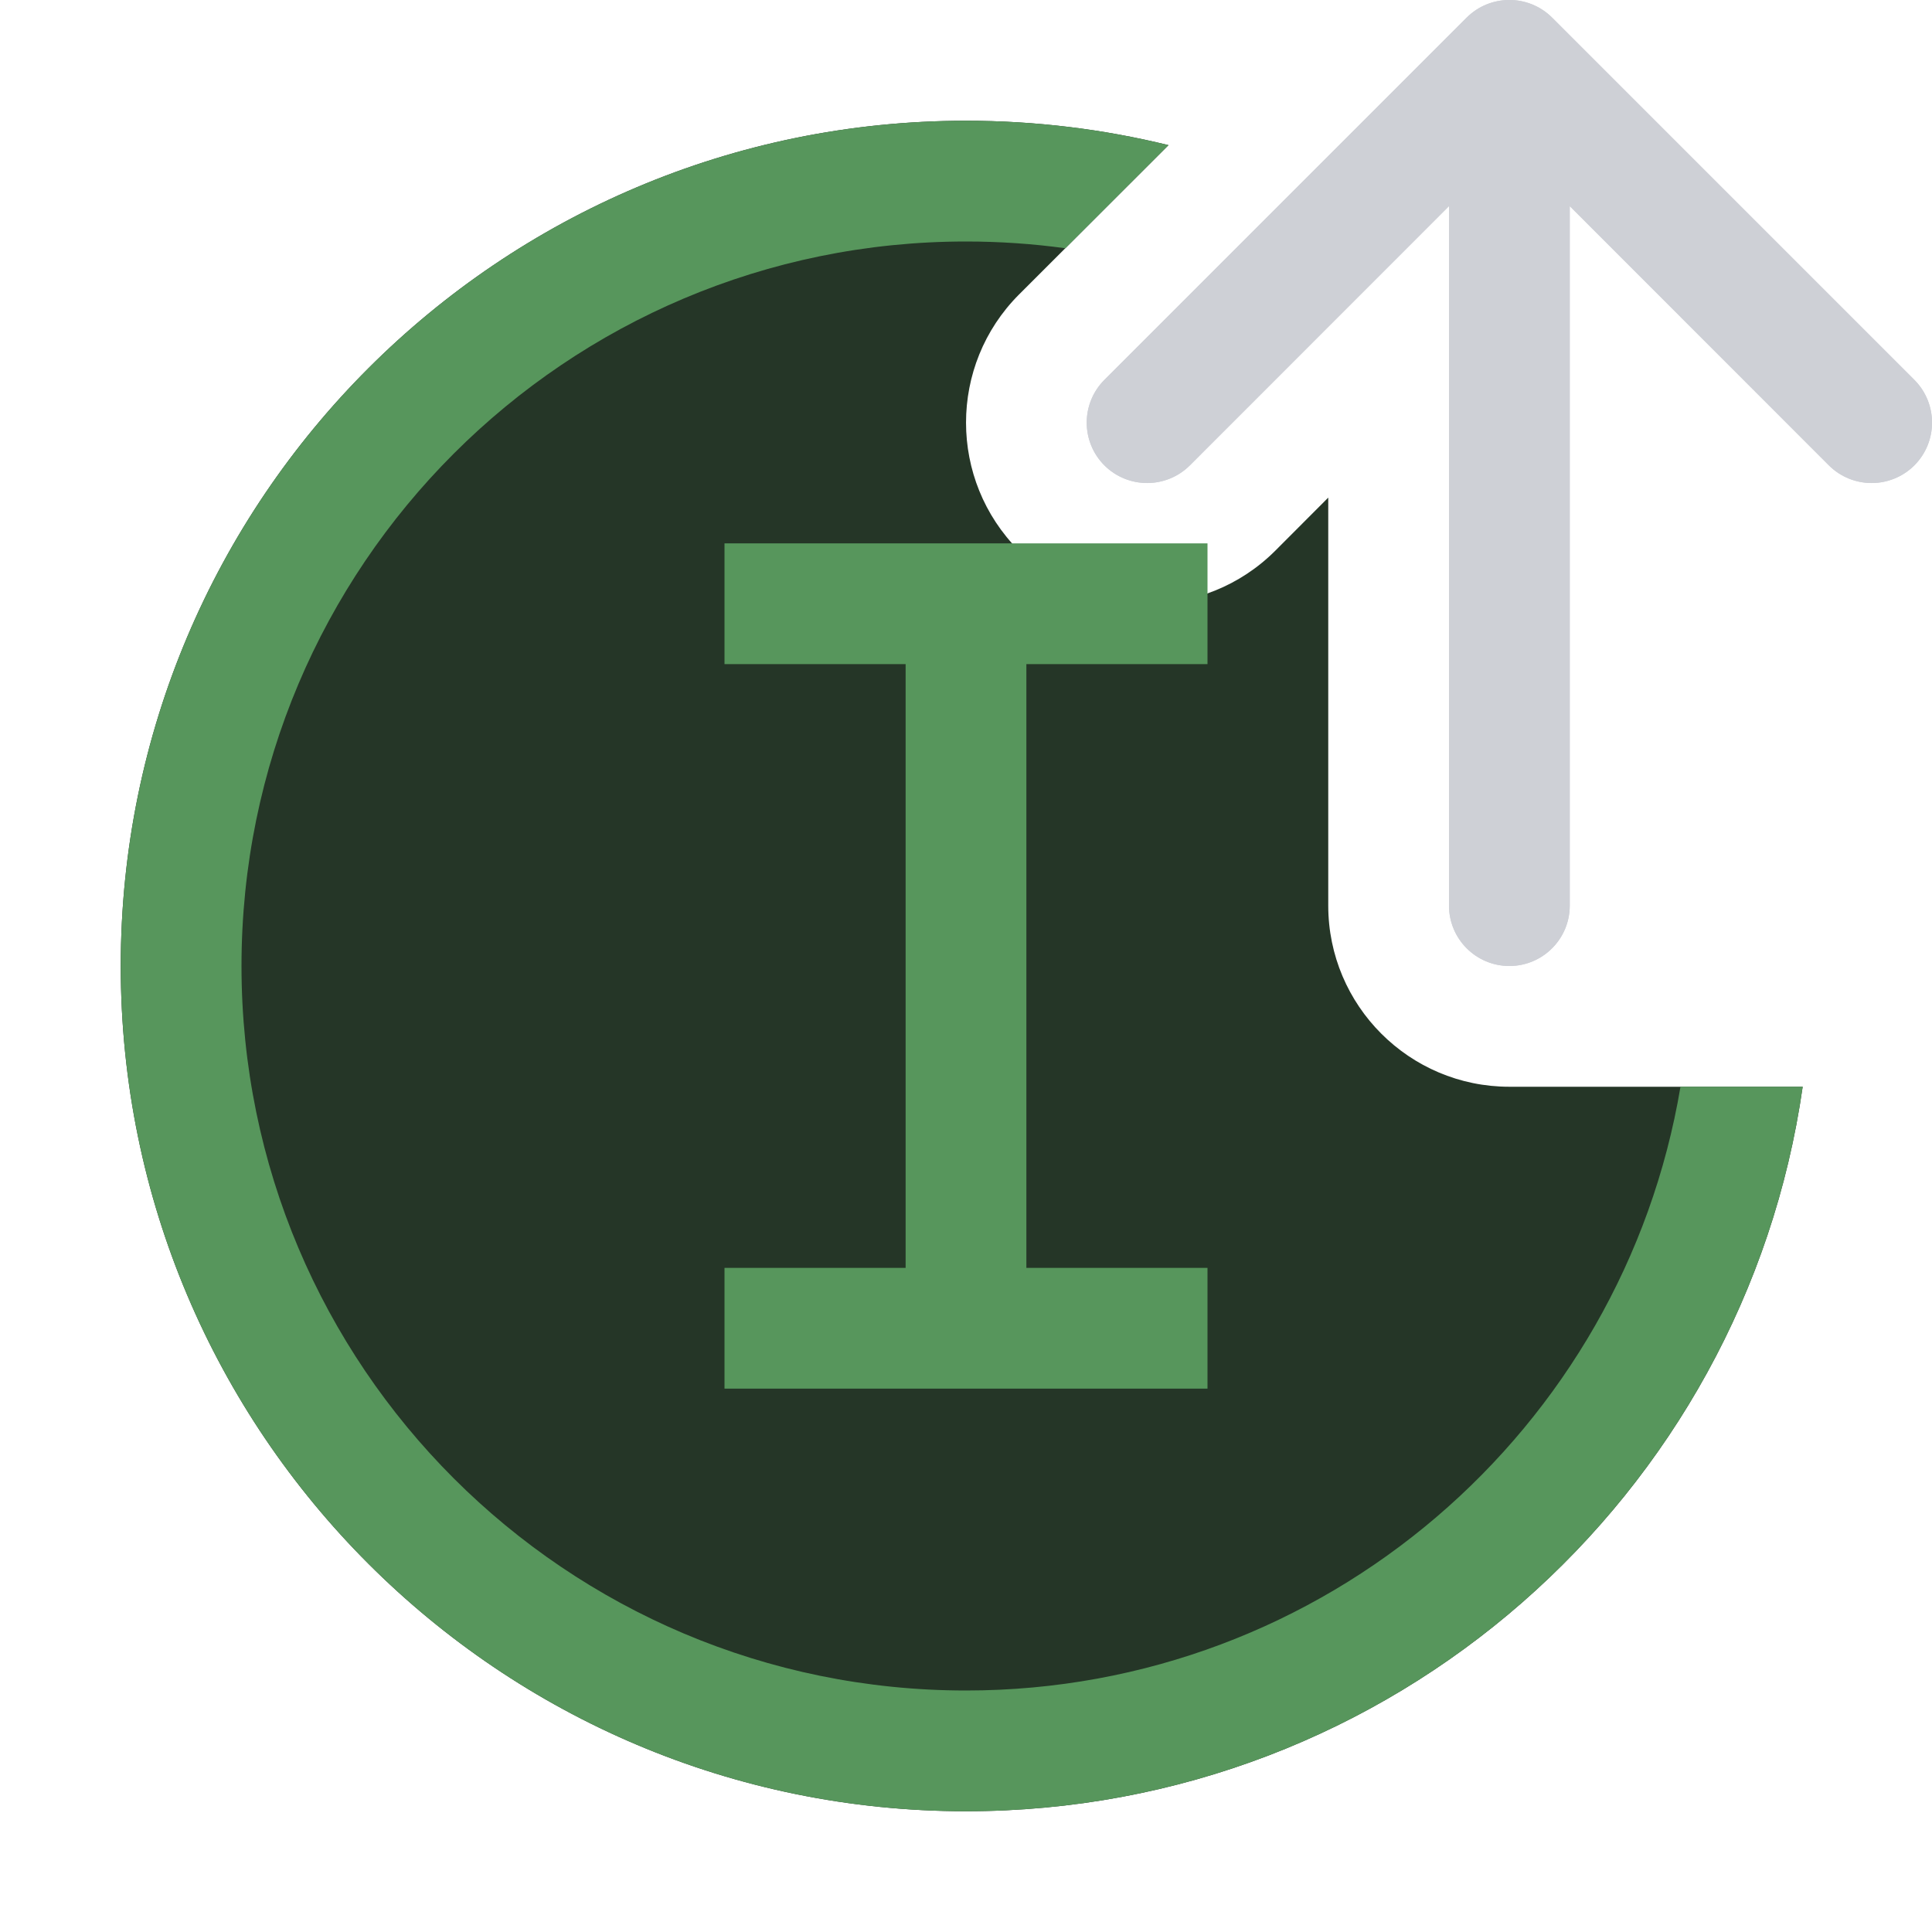 <svg width="16" height="16" viewBox="0 0 16 16" fill="none" xmlns="http://www.w3.org/2000/svg">
<path d="M11 4.121L10.561 4.561C9.975 5.146 9.025 5.146 8.439 4.561C7.854 3.975 7.854 3.025 8.439 2.439L9.677 1.202C9.139 1.07 8.578 1 8 1C4.134 1 1 4.134 1 8C1 11.866 4.134 15 8 15C11.527 15 14.444 12.392 14.929 9H12.5C11.672 9 11 8.328 11 7.5V4.121Z" fill="#253627"/>
<path fill-rule="evenodd" clip-rule="evenodd" d="M12.146 0.146C12.342 -0.049 12.658 -0.049 12.854 0.146L15.854 3.146C16.049 3.342 16.049 3.658 15.854 3.854C15.658 4.049 15.342 4.049 15.146 3.854L13 1.707V7.5C13 7.776 12.776 8 12.5 8C12.224 8 12 7.776 12 7.5V1.707L9.854 3.854C9.658 4.049 9.342 4.049 9.146 3.854C8.951 3.658 8.951 3.342 9.146 3.146L12.146 0.146Z" fill="#CED0D6"/>
<path d="M9.677 1.202L8.823 2.056C8.554 2.019 8.279 2 8 2C4.686 2 2 4.686 2 8C2 11.314 4.686 14 8 14C10.973 14 13.441 11.838 13.917 9H14.929C14.444 12.392 11.527 15 8 15C4.134 15 1 11.866 1 8C1 4.134 4.134 1 8 1C8.578 1 9.139 1.07 9.677 1.202Z" fill="#57965C"/>
<path d="M10 5.5V4.5H6V5.5H7.5V10.5H6V11.5H10V10.5H8.5V5.5H10Z" fill="#57965C"/>
<path fill-rule="evenodd" clip-rule="evenodd" d="M12.146 0.146C12.342 -0.049 12.658 -0.049 12.854 0.146L15.854 3.146C16.049 3.342 16.049 3.658 15.854 3.854C15.658 4.049 15.342 4.049 15.146 3.854L13 1.707V7.5C13 7.776 12.776 8 12.5 8C12.224 8 12 7.776 12 7.5V1.707L9.854 3.854C9.658 4.049 9.342 4.049 9.146 3.854C8.951 3.658 8.951 3.342 9.146 3.146L12.146 0.146Z" fill="#CED0D6"/>
</svg>
